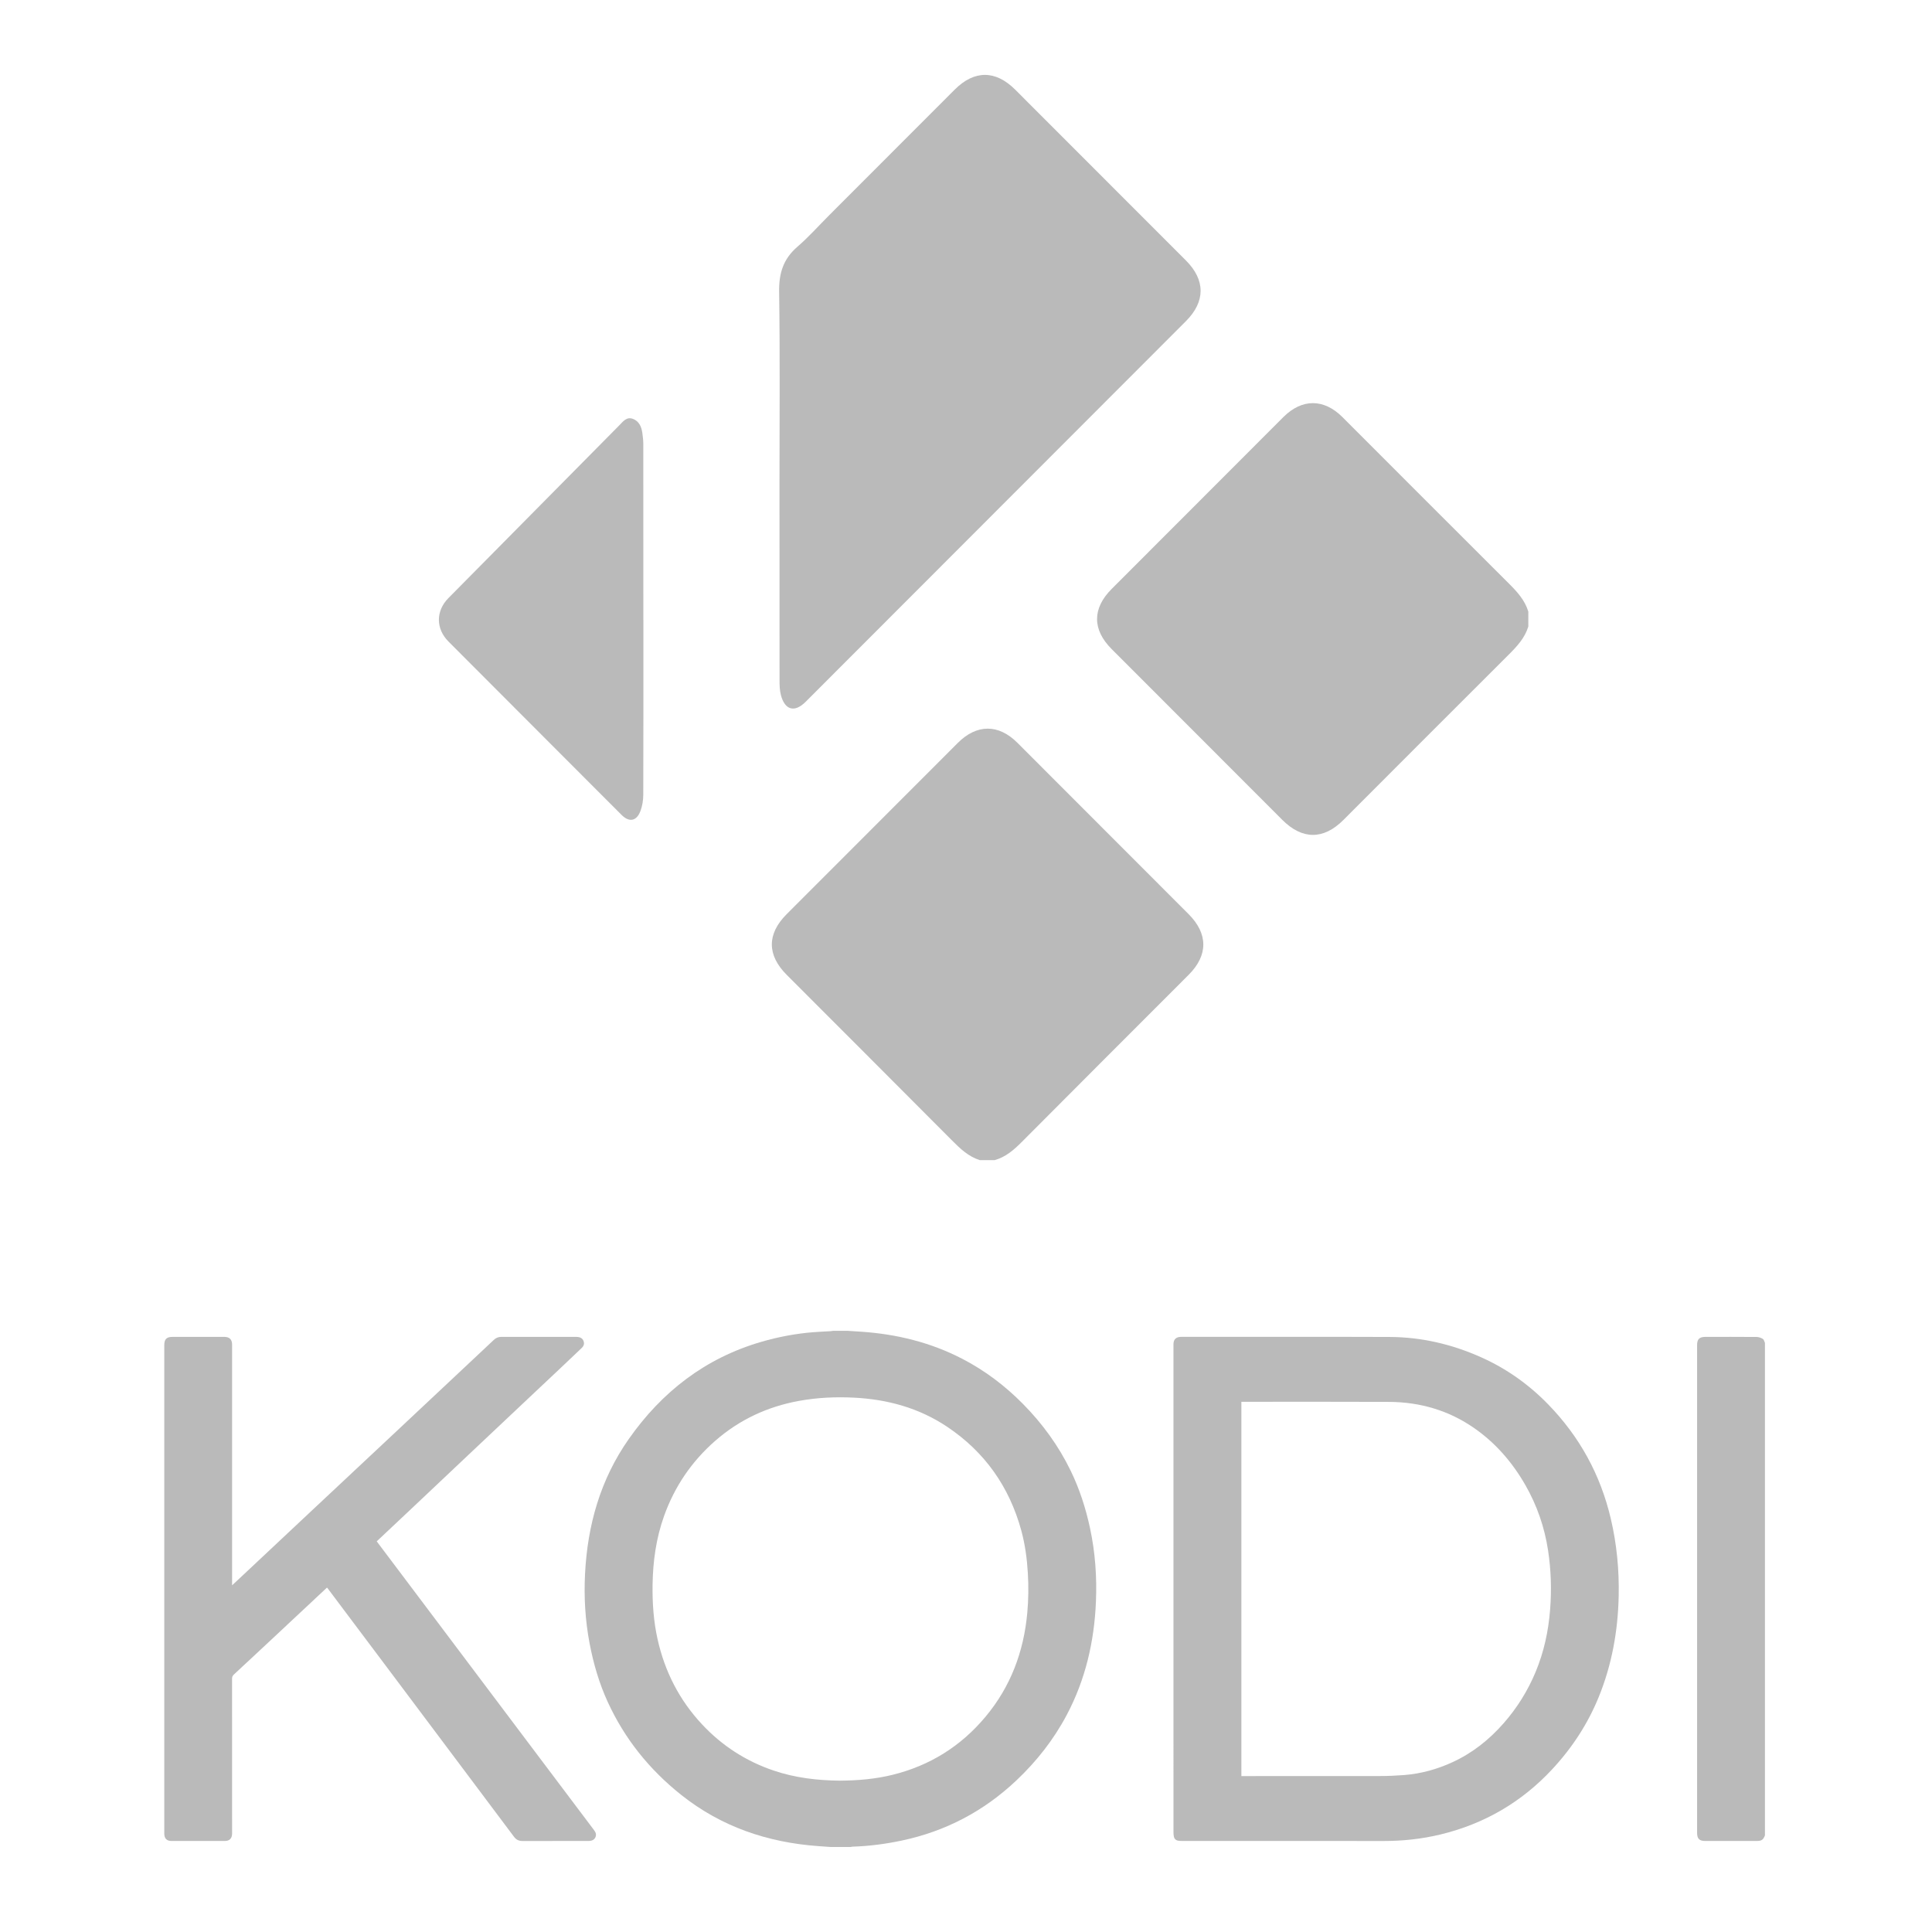 <?xml version="1.0" encoding="UTF-8" standalone="no"?>
<!-- Generator: Adobe Illustrator 15.0.2, SVG Export Plug-In . SVG Version: 6.00 Build 0)  -->

<svg
   xmlns:dc="http://purl.org/dc/elements/1.1/"
   xmlns:cc="http://creativecommons.org/ns#"
   xmlns:rdf="http://www.w3.org/1999/02/22-rdf-syntax-ns#"
   xmlns:svg="http://www.w3.org/2000/svg"
   xmlns="http://www.w3.org/2000/svg"
   xmlns:sodipodi="http://sodipodi.sourceforge.net/DTD/sodipodi-0.dtd"
   xmlns:inkscape="http://www.inkscape.org/namespaces/inkscape"
   version="1.1"
   id="Ebene_1"
   x="0px"
   y="0px"
   width="256"
   height="256"
   viewBox="0 0 435.2 435.2"
   enable-background="new 0 0 612 792"
   xml:space="preserve"
   sodipodi:docname="kodi2.svg"
   inkscape:version="0.92.1 r15371"><defs
     id="defs31" /><sodipodi:namedview
     pagecolor="#ffffff"
     bordercolor="#666666"
     borderopacity="1"
     objecttolerance="10"
     gridtolerance="10"
     guidetolerance="10"
     inkscape:pageopacity="0"
     inkscape:pageshadow="2"
     inkscape:window-width="1920"
     inkscape:window-height="1017"
     id="namedview29"
     showgrid="false"
     scale-x="1.7"
     inkscape:zoom="1.1919192"
     inkscape:cx="-48.599074"
     inkscape:cy="167.52041"
     inkscape:window-x="-8"
     inkscape:window-y="-8"
     inkscape:window-maximized="1"
     inkscape:current-layer="Ebene_1" /><g
     id="g10"
     transform="translate(-91.533,-154.011)"
     style="fill:#bababa;fill-opacity:1"><path
       d="m 282.478,453.791 c 1.041,0.066 2.082,0.131 3.123,0.203 7.985,0.551 15.618,2.424 22.75,6.129 5.096,2.648 9.614,6.076 13.644,10.164 4.376,4.438 7.995,9.414 10.721,15.027 2,4.119 3.389,8.443 4.35,12.914 1.179,5.48 1.567,11.029 1.333,16.613 -0.376,8.957 -2.358,17.521 -6.582,25.492 -2.947,5.561 -6.788,10.439 -11.357,14.754 -7.327,6.92 -15.915,11.434 -25.78,13.523 -3.653,0.773 -7.336,1.258 -11.067,1.375 -0.17,0.006 -0.337,0.055 -0.506,0.082 h -4.391 c -0.953,-0.066 -1.907,-0.134 -2.86,-0.203 -11.427,-0.826 -21.855,-4.359 -30.892,-11.549 -7.132,-5.674 -12.718,-12.6 -16.529,-20.91 -1.937,-4.225 -3.23,-8.652 -4.095,-13.213 -0.98,-5.158 -1.288,-10.365 -1.027,-15.598 0.55,-11.016 3.452,-21.301 9.843,-30.416 7.48,-10.664 17.261,-18.248 29.888,-21.914 3.848,-1.117 7.771,-1.861 11.77,-2.17 1.267,-0.098 2.538,-0.146 3.807,-0.225 0.207,-0.012 0.412,-0.053 0.618,-0.08 h 3.239 z m -1.736,101.33 c 4.062,-0.035 7.993,-0.365 11.848,-1.318 8.398,-2.074 15.38,-6.43 20.932,-13.072 5.666,-6.777 8.612,-14.654 9.413,-23.389 0.274,-2.988 0.306,-5.982 0.128,-8.98 -0.192,-3.254 -0.622,-6.475 -1.485,-9.621 -2.696,-9.828 -8.216,-17.668 -16.697,-23.34 -6.341,-4.24 -13.437,-6.182 -21.006,-6.557 -4.137,-0.203 -8.249,-0.018 -12.328,0.725 -7.126,1.293 -13.466,4.236 -18.93,9.023 -5.3,4.643 -9.128,10.281 -11.499,16.912 -1.795,5.018 -2.512,10.213 -2.588,15.518 -0.059,4.123 0.227,8.215 1.126,12.242 1.624,7.266 4.89,13.682 9.993,19.148 4.501,4.82 9.856,8.291 16.094,10.416 4.897,1.67 9.958,2.238 14.999,2.293"
       id="path2"
       inkscape:connector-curvature="0"
       style="clip-rule:evenodd;fill-rule:evenodd;fill:#bababa;fill-opacity:1" /><path
       d="m 489.103,567.455 c -0.431,1.039 -0.759,1.252 -1.934,1.252 -3.834,0 -7.667,0.002 -11.503,0 -1.351,0 -1.849,-0.5 -1.849,-1.859 V 457.055 c 0,-1.408 0.497,-1.898 1.925,-1.9 3.834,0 7.668,-0.014 11.501,0.02 0.472,0.004 0.989,0.191 1.394,0.441 0.245,0.152 0.316,0.586 0.466,0.895 z"
       id="path4"
       inkscape:connector-curvature="0"
       style="clip-rule:evenodd;fill-rule:evenodd;fill:#bababa;fill-opacity:1" /><path
       d="m 176.393,501.213 c 1.936,2.57 3.851,5.115 5.766,7.66 4.061,5.398 8.124,10.797 12.185,16.195 5.224,6.943 10.446,13.885 15.67,20.828 5.119,6.803 10.236,13.607 15.362,20.404 0.379,0.502 0.544,1.012 0.272,1.592 -0.276,0.588 -0.812,0.777 -1.416,0.813 -0.277,0.016 -0.557,0.002 -0.836,0.002 -4.723,0 -9.445,-0.004 -14.168,0.006 -0.808,0.002 -1.4,-0.27 -1.904,-0.943 -8.909,-11.904 -17.835,-23.797 -26.759,-35.691 -5.068,-6.754 -10.14,-13.506 -15.209,-20.258 -0.042,-0.057 -0.09,-0.105 -0.163,-0.191 -0.615,0.574 -1.226,1.141 -1.833,1.709 -4.111,3.844 -8.219,7.689 -12.329,11.531 -2.266,2.117 -4.532,4.234 -6.81,6.338 -0.294,0.271 -0.415,0.539 -0.414,0.939 0.01,11.502 0.008,23.005 0.008,34.506 0,0.139 0.004,0.279 0,0.418 -0.029,1.055 -0.565,1.627 -1.619,1.631 -4.027,0.016 -8.052,0.014 -12.077,0.002 -1.022,-0.004 -1.56,-0.578 -1.58,-1.604 -0.002,-0.121 0,-0.244 0,-0.365 v -109.58 -0.105 c 0,-1.387 0.501,-1.893 1.877,-1.893 3.677,-0.002 7.354,-0.002 11.032,-0.002 0.243,0 0.488,-0.008 0.731,0.002 1.065,0.049 1.588,0.572 1.635,1.633 0.007,0.158 0.001,0.314 0.001,0.471 v 53.117 0.736 c 0.913,-0.852 1.736,-1.617 2.556,-2.385 4.853,-4.553 9.704,-9.111 14.56,-13.662 6.368,-5.969 12.741,-11.932 19.109,-17.902 5.338,-5.004 10.672,-10.014 16.008,-15.02 2.249,-2.111 4.503,-4.215 6.745,-6.332 0.47,-0.443 1.004,-0.658 1.644,-0.658 5.629,0.002 11.258,0 16.887,0.002 0.959,0 1.501,0.348 1.703,1.064 0.167,0.592 -0.061,1.055 -0.476,1.451 -1.628,1.549 -3.257,3.096 -4.892,4.639 -2.89,2.725 -5.786,5.445 -8.676,8.17 -4.007,3.775 -8.013,7.551 -12.017,11.33 -4.104,3.873 -8.204,7.752 -12.309,11.625 -2.738,2.582 -5.48,5.158 -8.264,7.777"
       id="path6"
       inkscape:connector-curvature="0"
       style="clip-rule:evenodd;fill-rule:evenodd;fill:#bababa;fill-opacity:1" /><path
       d="m 355.866,511.943 v -54.688 c 0,-0.158 -0.002,-0.314 0.001,-0.471 0.021,-1.033 0.54,-1.572 1.565,-1.629 0.07,-0.005 0.141,-0.002 0.21,-0.002 15.633,0.002 31.266,-0.037 46.898,0.021 7.19,0.027 14.071,1.643 20.634,4.578 5.71,2.555 10.728,6.113 15.086,10.592 7.098,7.293 11.814,15.895 14.132,25.816 1.335,5.713 1.887,11.498 1.765,17.352 -0.164,7.861 -1.527,15.494 -4.508,22.799 -2.488,6.098 -6.051,11.512 -10.54,16.32 -6.892,7.381 -15.261,12.23 -25.07,14.607 -4.232,1.025 -8.521,1.482 -12.876,1.477 -15.145,-0.023 -30.289,-0.008 -45.435,-0.01 -0.259,0 -0.521,-0.018 -0.776,-0.057 -0.56,-0.09 -0.906,-0.426 -1.006,-0.982 -0.052,-0.289 -0.077,-0.586 -0.077,-0.879 -0.003,-18.281 -0.003,-36.562 -0.003,-54.844 m 15.295,42.147 h 0.674 c 10.177,0 20.354,0.01 30.532,-0.01 1.826,-0.004 3.657,-0.08 5.478,-0.223 3.781,-0.297 7.386,-1.299 10.833,-2.877 4.508,-2.064 8.293,-5.07 11.554,-8.783 3.039,-3.462 5.438,-7.311 7.209,-11.557 1.884,-4.52 2.896,-9.236 3.272,-14.111 0.344,-4.449 0.204,-8.878 -0.466,-13.283 -0.794,-5.209 -2.487,-10.121 -5.106,-14.697 -2.91,-5.088 -6.666,-9.443 -11.486,-12.811 -5.772,-4.029 -12.253,-5.904 -19.252,-5.938 -10.892,-0.053 -21.784,-0.018 -32.676,-0.02 h -0.565 v 84.31 z"
       id="path8"
       inkscape:connector-curvature="0"
       style="clip-rule:evenodd;fill-rule:evenodd;fill:#bababa;fill-opacity:1" /></g><g
     id="g20"
     transform="translate(-87.254,-152.585)"
     style="fill:#bababa;fill-opacity:1"><path
       d="m 431.521,293.719 c -0.791,2.568 -2.526,4.448 -4.384,6.299 -12.448,12.406 -24.857,24.852 -37.278,37.284 -4.476,4.478 -9.259,4.465 -13.752,-0.032 -12.82,-12.83 -25.641,-25.659 -38.456,-38.491 -4.366,-4.372 -4.364,-9.144 0.013,-13.526 12.888,-12.906 25.778,-25.809 38.671,-38.708 4.195,-4.198 9.124,-4.2 13.318,-0.004 12.499,12.501 24.979,25.02 37.499,37.496 1.859,1.852 3.586,3.741 4.369,6.31 z"
       id="path12"
       inkscape:connector-curvature="0"
       style="clip-rule:evenodd;fill:#bababa;fill-rule:evenodd;fill-opacity:1" /><path
       d="m 307.953,413.914 c -2.556,-0.812 -4.408,-2.582 -6.251,-4.436 -12.395,-12.458 -24.828,-24.877 -37.247,-37.312 -4.444,-4.45 -4.449,-9.198 -0.015,-13.638 12.855,-12.865 25.709,-25.729 38.567,-38.592 4.274,-4.274 9.171,-4.29 13.422,-0.037 12.856,12.864 25.711,25.729 38.563,38.597 4.415,4.421 4.428,9.264 0.031,13.664 -12.527,12.541 -25.075,25.066 -37.573,37.633 -1.789,1.798 -3.629,3.415 -6.123,4.12 h -3.374 z"
       id="path14"
       inkscape:connector-curvature="0"
       style="clip-rule:evenodd;fill:#bababa;fill-rule:evenodd;fill-opacity:1" /><path
       d="m 262.841,261.207 c 0,-14.303 0.129,-28.608 -0.081,-42.909 -0.061,-4.14 0.928,-7.374 4.089,-10.104 2.543,-2.198 4.797,-4.733 7.179,-7.118 9.423,-9.433 18.845,-18.867 28.271,-28.296 4.433,-4.432 9.213,-4.429 13.643,0.002 12.821,12.825 25.641,25.653 38.459,38.482 4.403,4.407 4.4,9.254 -0.003,13.663 -15.16,15.179 -30.326,30.356 -45.49,45.533 -13.391,13.405 -26.78,26.809 -40.173,40.212 -2.481,2.482 -4.679,1.905 -5.581,-1.536 -0.278,-1.066 -0.3,-2.219 -0.301,-3.332 -0.018,-14.866 -0.012,-29.732 -0.012,-44.597"
       id="path16"
       inkscape:connector-curvature="0"
       style="clip-rule:evenodd;fill:#bababa;fill-rule:evenodd;fill-opacity:1" /><path
       d="m 232.182,292.201 c 0,13.127 0.019,26.256 -0.026,39.383 -0.005,1.247 -0.203,2.567 -0.65,3.724 -0.876,2.279 -2.52,2.561 -4.241,0.844 -6.037,-6.027 -12.057,-12.071 -18.083,-18.107 -6.965,-6.977 -13.932,-13.953 -20.894,-20.934 -2.882,-2.889 -2.895,-6.898 -0.024,-9.801 12.82,-12.967 25.643,-25.933 38.472,-38.895 0.848,-0.857 1.648,-2.02 3.089,-1.475 1.378,0.52 1.922,1.763 2.118,3.141 0.122,0.854 0.218,1.722 0.22,2.583 0.013,13.179 0.009,26.359 0.009,39.537 z"
       id="path18"
       inkscape:connector-curvature="0"
       style="clip-rule:evenodd;fill:#bababa;fill-rule:evenodd;fill-opacity:1" /></g></svg>